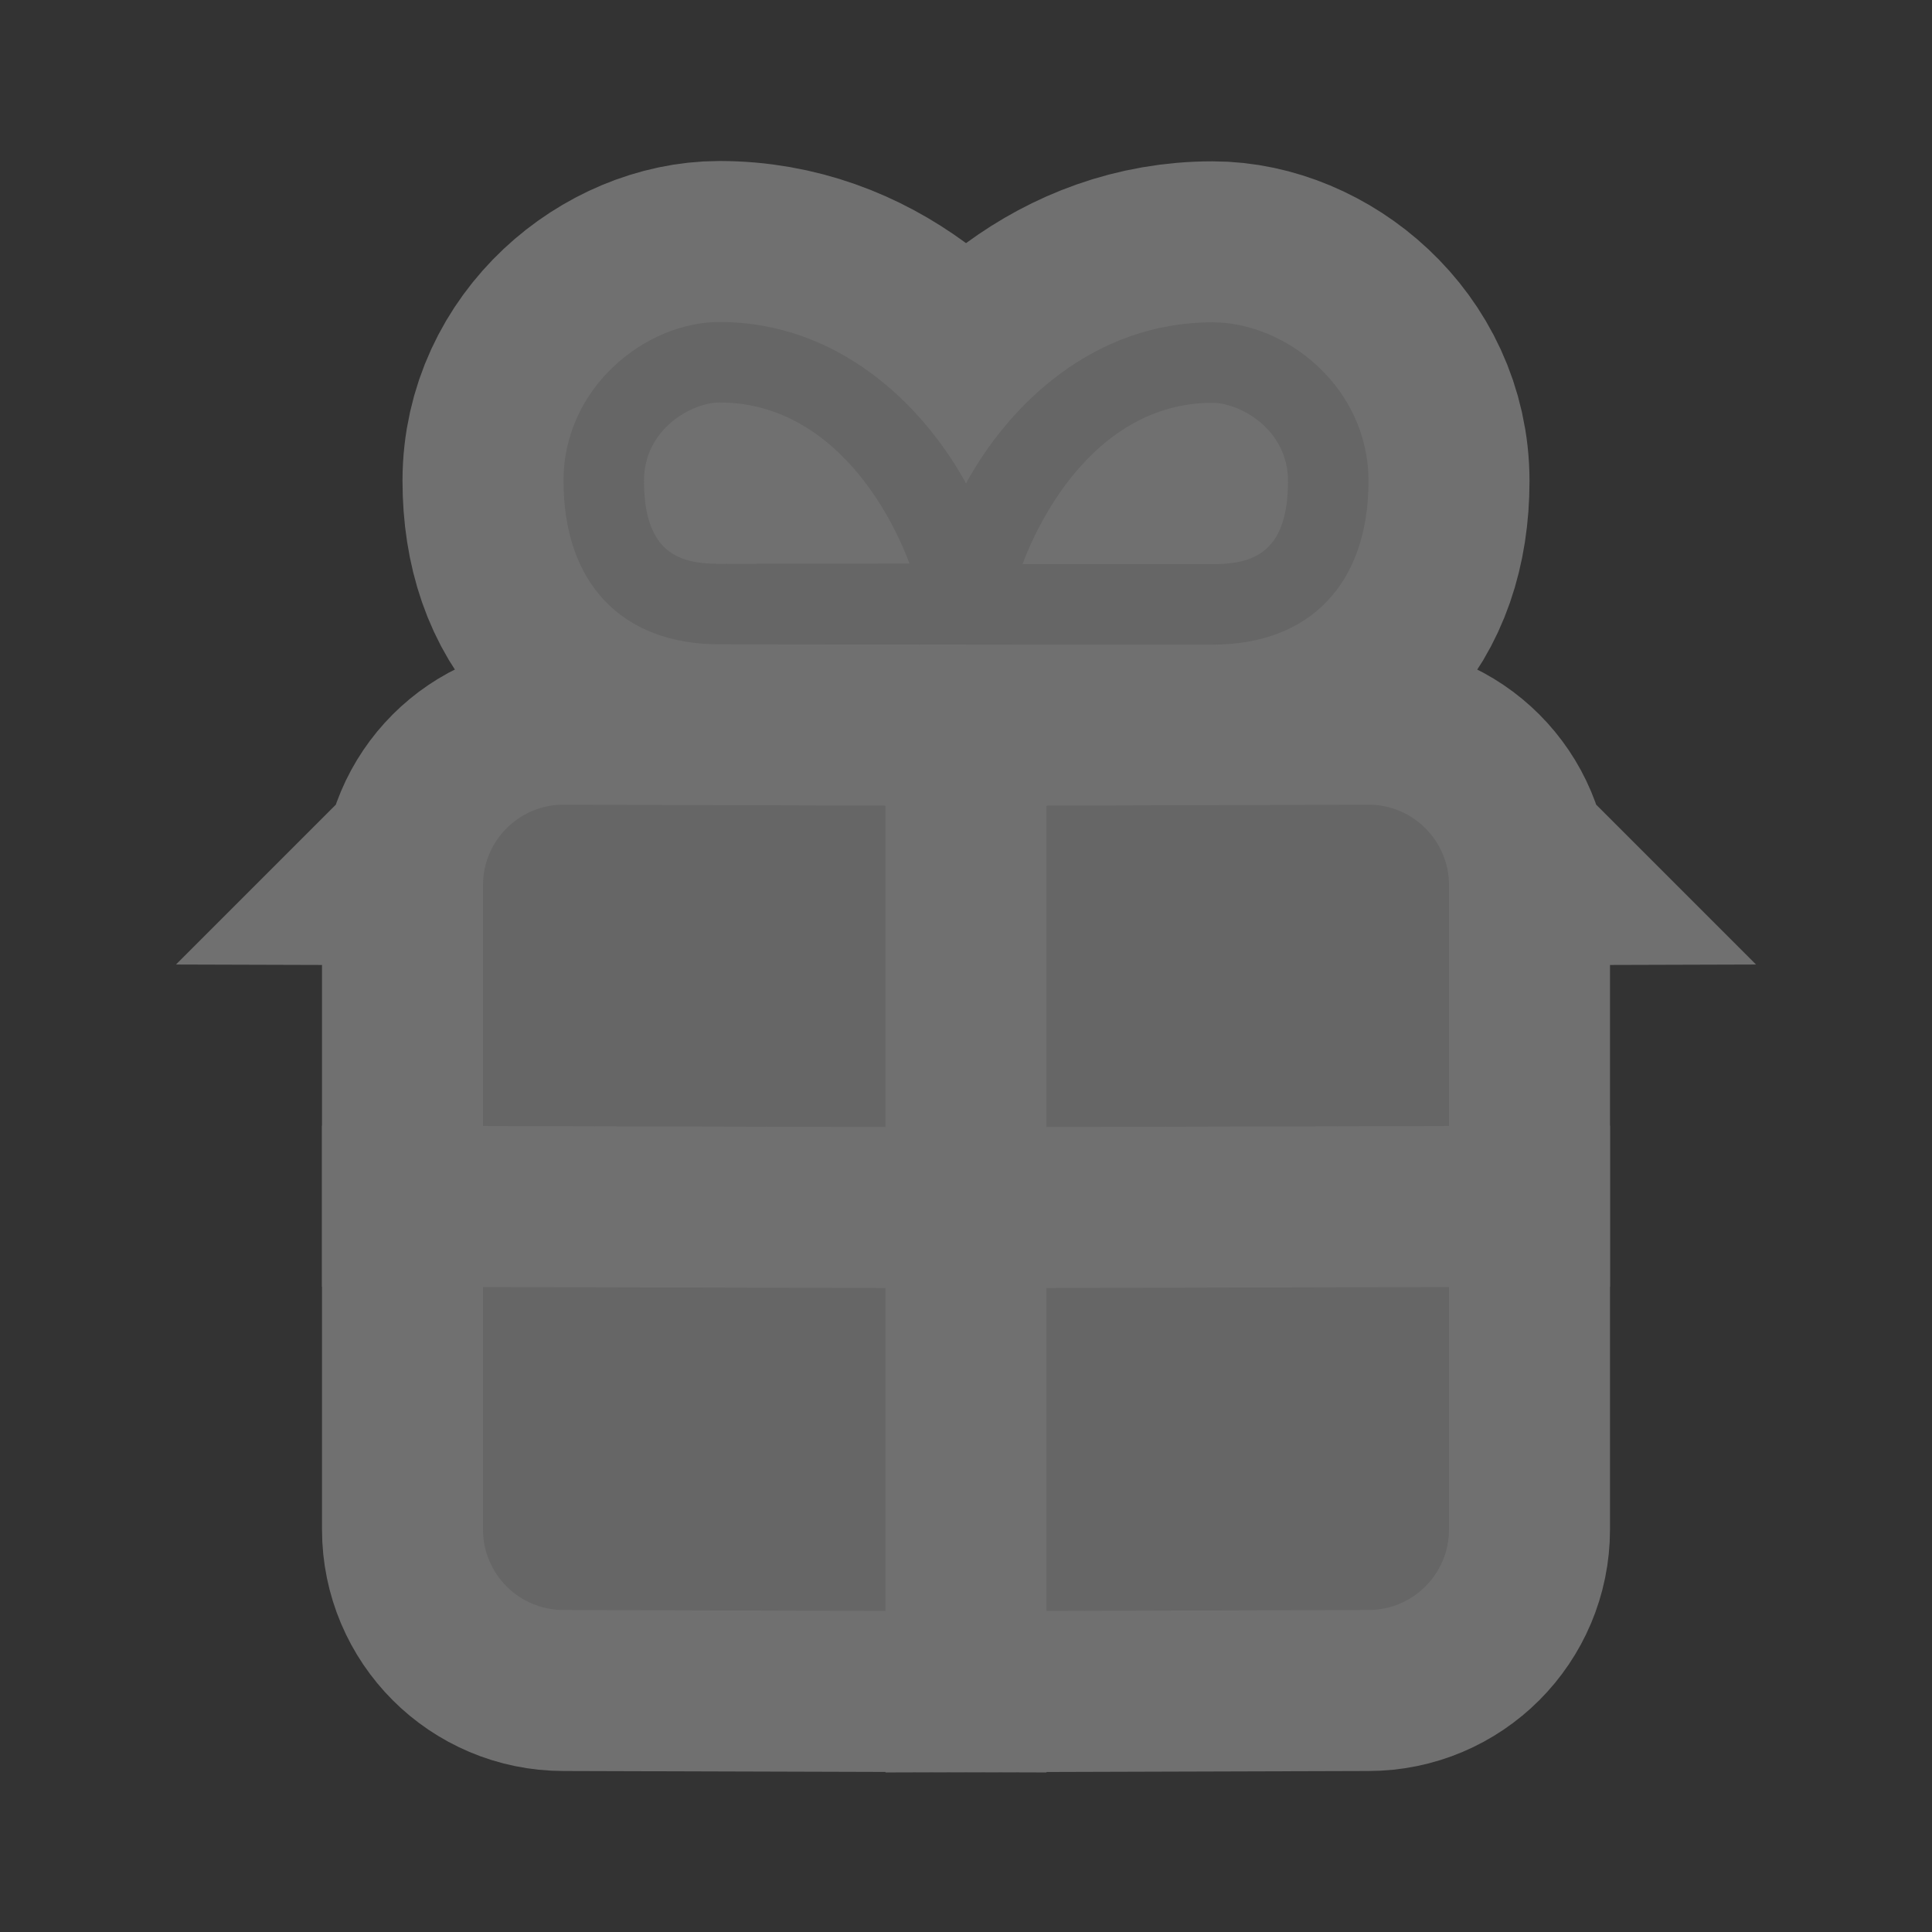 <?xml version="1.0" encoding="UTF-8" standalone="no"?>
<!-- Created with Inkscape (http://www.inkscape.org/) -->

<svg
   xmlns:dc="http://purl.org/dc/elements/1.1/"
   xmlns:cc="http://creativecommons.org/ns#"
   xmlns:rdf="http://www.w3.org/1999/02/22-rdf-syntax-ns#"
   xmlns:svg="http://www.w3.org/2000/svg"
   xmlns="http://www.w3.org/2000/svg"
   xmlns:inkscape="http://www.inkscape.org/namespaces/inkscape"
   version="1.1"
   width="12"
   height="12"
   viewBox="-402.5 403.5 12 12"
   id="svg4764"
   xml:space="preserve"><rect x="-402.5" y="403.5" width="12" height="12" fill="#333333" stroke="none"/><defs
     id="defs34" /><g
     id="g3"
     style="opacity:0.3"><g
       id="g5"><path
         d="m -399,408.498 c -0.276,0 -0.5,0.224 -0.5,0.5 v 1.496 l 2.5,0.006 v -1.996 l -2,-0.006 z"
         inkscape:connector-curvature="0"
         id="path7"
         style="fill:#ffffff;stroke:#ffffff;stroke-width:2;stroke-miterlimit:10" /><path
         d="m -394,408.498 c 0.276,0 0.5,0.224 0.5,0.5 v 1.496 l -2.5,0.006 v -1.996 l 2,-0.006 z"
         inkscape:connector-curvature="0"
         id="path9"
         style="fill:#ffffff;stroke:#ffffff;stroke-width:2;stroke-miterlimit:10" /><path
         d="m -399,413.5 c -0.276,0 -0.5,-0.224 -0.5,-0.5 v -1.506 l 2.5,0.006 v 2.006 l -2,-0.006 z"
         inkscape:connector-curvature="0"
         id="path11"
         style="fill:#ffffff;stroke:#ffffff;stroke-width:2;stroke-miterlimit:10" /><path
         d="m -394,413.5 c 0.276,0 0.5,-0.224 0.5,-0.5 v -1.506 l -2.5,0.006 v 2.006 l 2,-0.006 z"
         inkscape:connector-curvature="0"
         id="path13"
         style="fill:#ffffff;stroke:#ffffff;stroke-width:2;stroke-miterlimit:10" /></g><path
       d="m -394.969,405.502 c -0.734,0 -1.26,0.505 -1.531,1 -0.272,-0.495 -0.798,-1.002 -1.531,-1.002 -0.458,0 -0.969,0.405 -0.969,0.986 0,0.636 0.362,1.016 0.969,1.016 h 0 l 1.829,0.002 h 1.233 c 0.606,0 0.969,-0.38 0.969,-1.016 0,-0.581 -0.511,-0.986 -0.969,-0.986 z m -3.062,1.5 c -0.244,0 -0.469,-0.062 -0.469,-0.516 0,-0.324 0.3,-0.486 0.469,-0.486 0.661,0 1.035,0.613 1.18,1 l -1.18,0.002 z m 3.062,0.002 h -1.18 c 0.146,-0.388 0.519,-1.002 1.18,-1.002 0.168,0 0.469,0.162 0.469,0.486 0,0.453 -0.225,0.516 -0.469,0.516 z"
       inkscape:connector-curvature="0"
       id="path15"
       style="fill:#ffffff;stroke:#ffffff;stroke-width:2;stroke-miterlimit:10" /></g><g
     id="g17"><g
       id="g19"><path
         d="m -399,408.498 c -0.276,0 -0.5,0.224 -0.5,0.5 v 1.496 l 2.5,0.006 v -1.996 l -2,-0.006 z"
         inkscape:connector-curvature="0"
         id="path21"
         style="fill:#666666" /><path
         d="m -394,408.498 c 0.276,0 0.5,0.224 0.5,0.5 v 1.496 l -2.5,0.006 v -1.996 l 2,-0.006 z"
         inkscape:connector-curvature="0"
         id="path23"
         style="fill:#666666" /><path
         d="m -399,413.5 c -0.276,0 -0.5,-0.224 -0.5,-0.5 v -1.506 l 2.5,0.006 v 2.006 l -2,-0.006 z"
         inkscape:connector-curvature="0"
         id="path25"
         style="fill:#666666" /><path
         d="m -394,413.5 c 0.276,0 0.5,-0.224 0.5,-0.5 v -1.506 l -2.5,0.006 v 2.006 l 2,-0.006 z"
         inkscape:connector-curvature="0"
         id="path27"
         style="fill:#666666" /></g><path
       d="m -394.969,405.502 c -0.734,0 -1.26,0.505 -1.531,1 -0.272,-0.495 -0.798,-1.002 -1.531,-1.002 -0.458,0 -0.969,0.405 -0.969,0.986 0,0.636 0.362,1.016 0.969,1.016 h 0 l 1.829,0.002 h 1.233 c 0.606,0 0.969,-0.38 0.969,-1.016 0,-0.581 -0.511,-0.986 -0.969,-0.986 z m -3.062,1.5 c -0.244,0 -0.469,-0.062 -0.469,-0.516 0,-0.324 0.3,-0.486 0.469,-0.486 0.661,0 1.035,0.613 1.18,1 l -1.18,0.002 z m 3.062,0.002 h -1.18 c 0.146,-0.388 0.519,-1.002 1.18,-1.002 0.168,0 0.469,0.162 0.469,0.486 0,0.453 -0.225,0.516 -0.469,0.516 z"
       inkscape:connector-curvature="0"
       id="path29"
       style="fill:#666666" /></g><rect
     width="12"
     height="12"
     x="0"
     y="0"
     id="canvas"
     style="fill:none;stroke:none;visibility:hidden" /></svg>